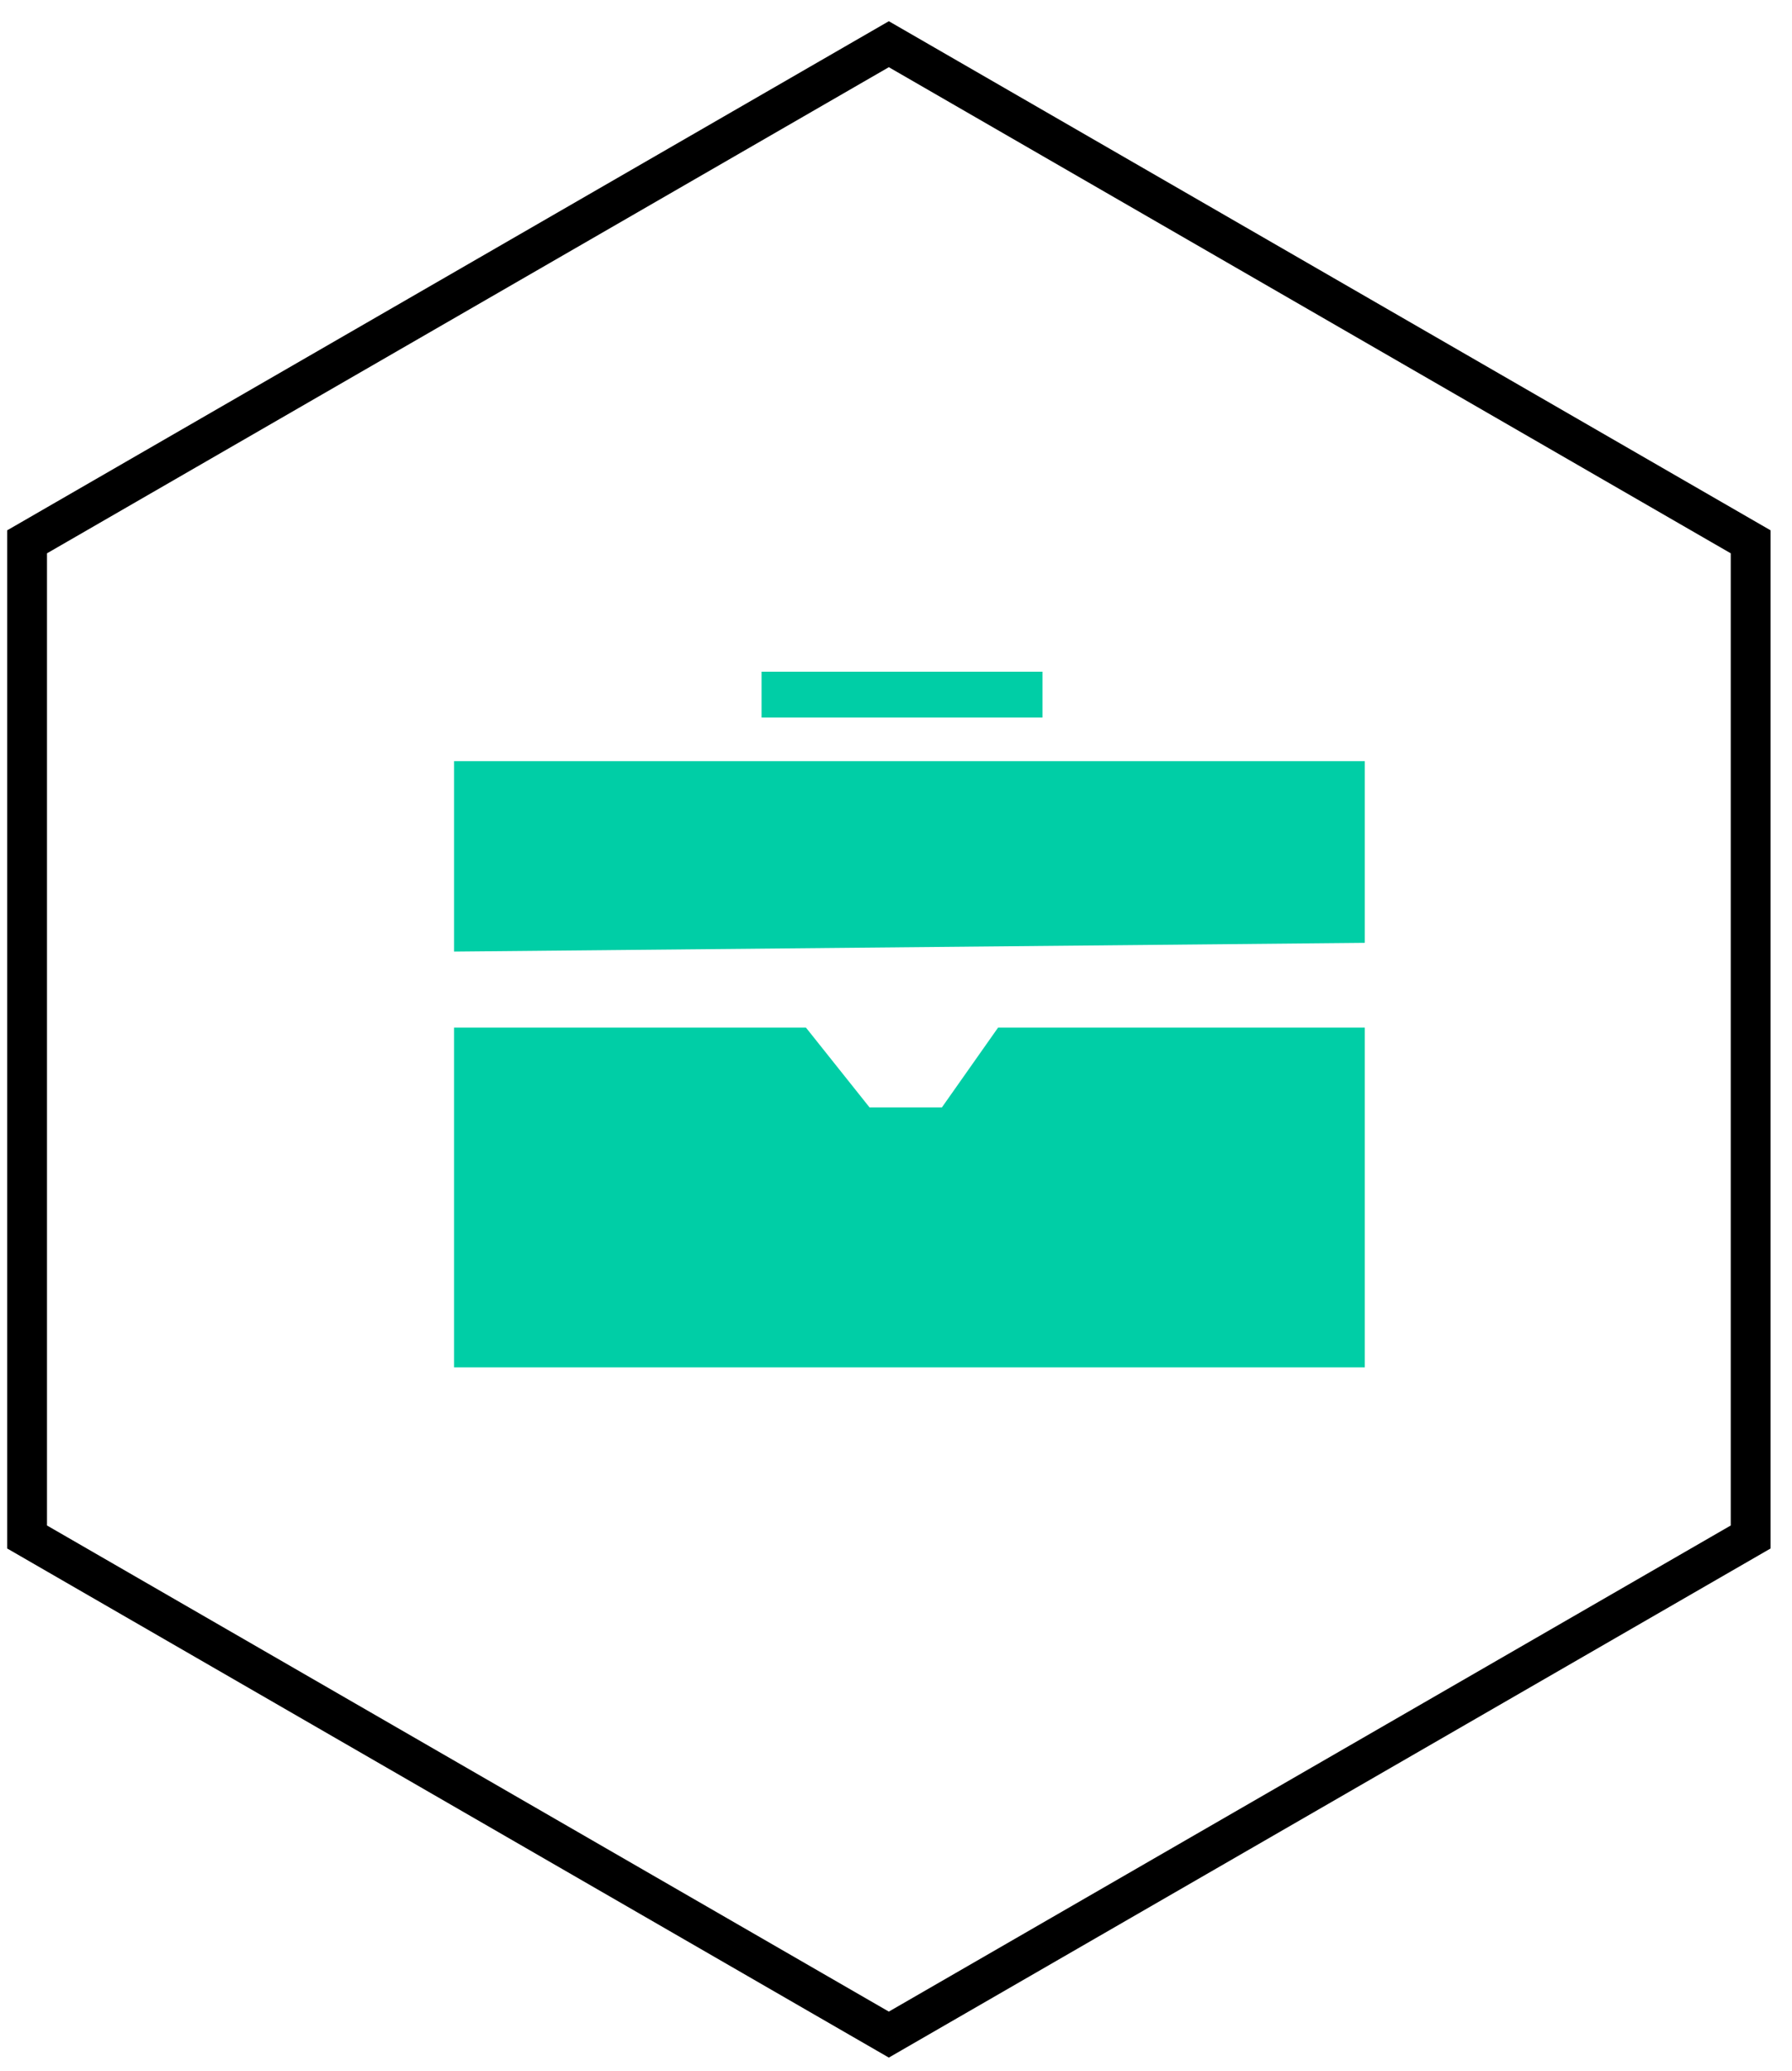 <svg xmlns="http://www.w3.org/2000/svg" width="45" height="52" viewBox="0 0 45 52"><g><g><path fill="none" stroke="#000" stroke-miterlimit="20" d="M22.32 1.11v0L.68 13.605v24.988l21.64 12.495v0l21.642-12.495v0-24.988 0L22.32 1.11v0z"/></g><g><path fill="#00cea6" d="M26.179 16.866h-7.055v1.151h7.055z"/></g><g><path fill="#00cea6" d="M11.402 19.112v4.782l22.87-.22v-4.562z"/></g><g><path fill="#00cea6" d="M23.653 27.806h-1.818l-1.597-2.004h-8.836v8.532h22.87v-8.532h-9.208z"/></g></g></svg>